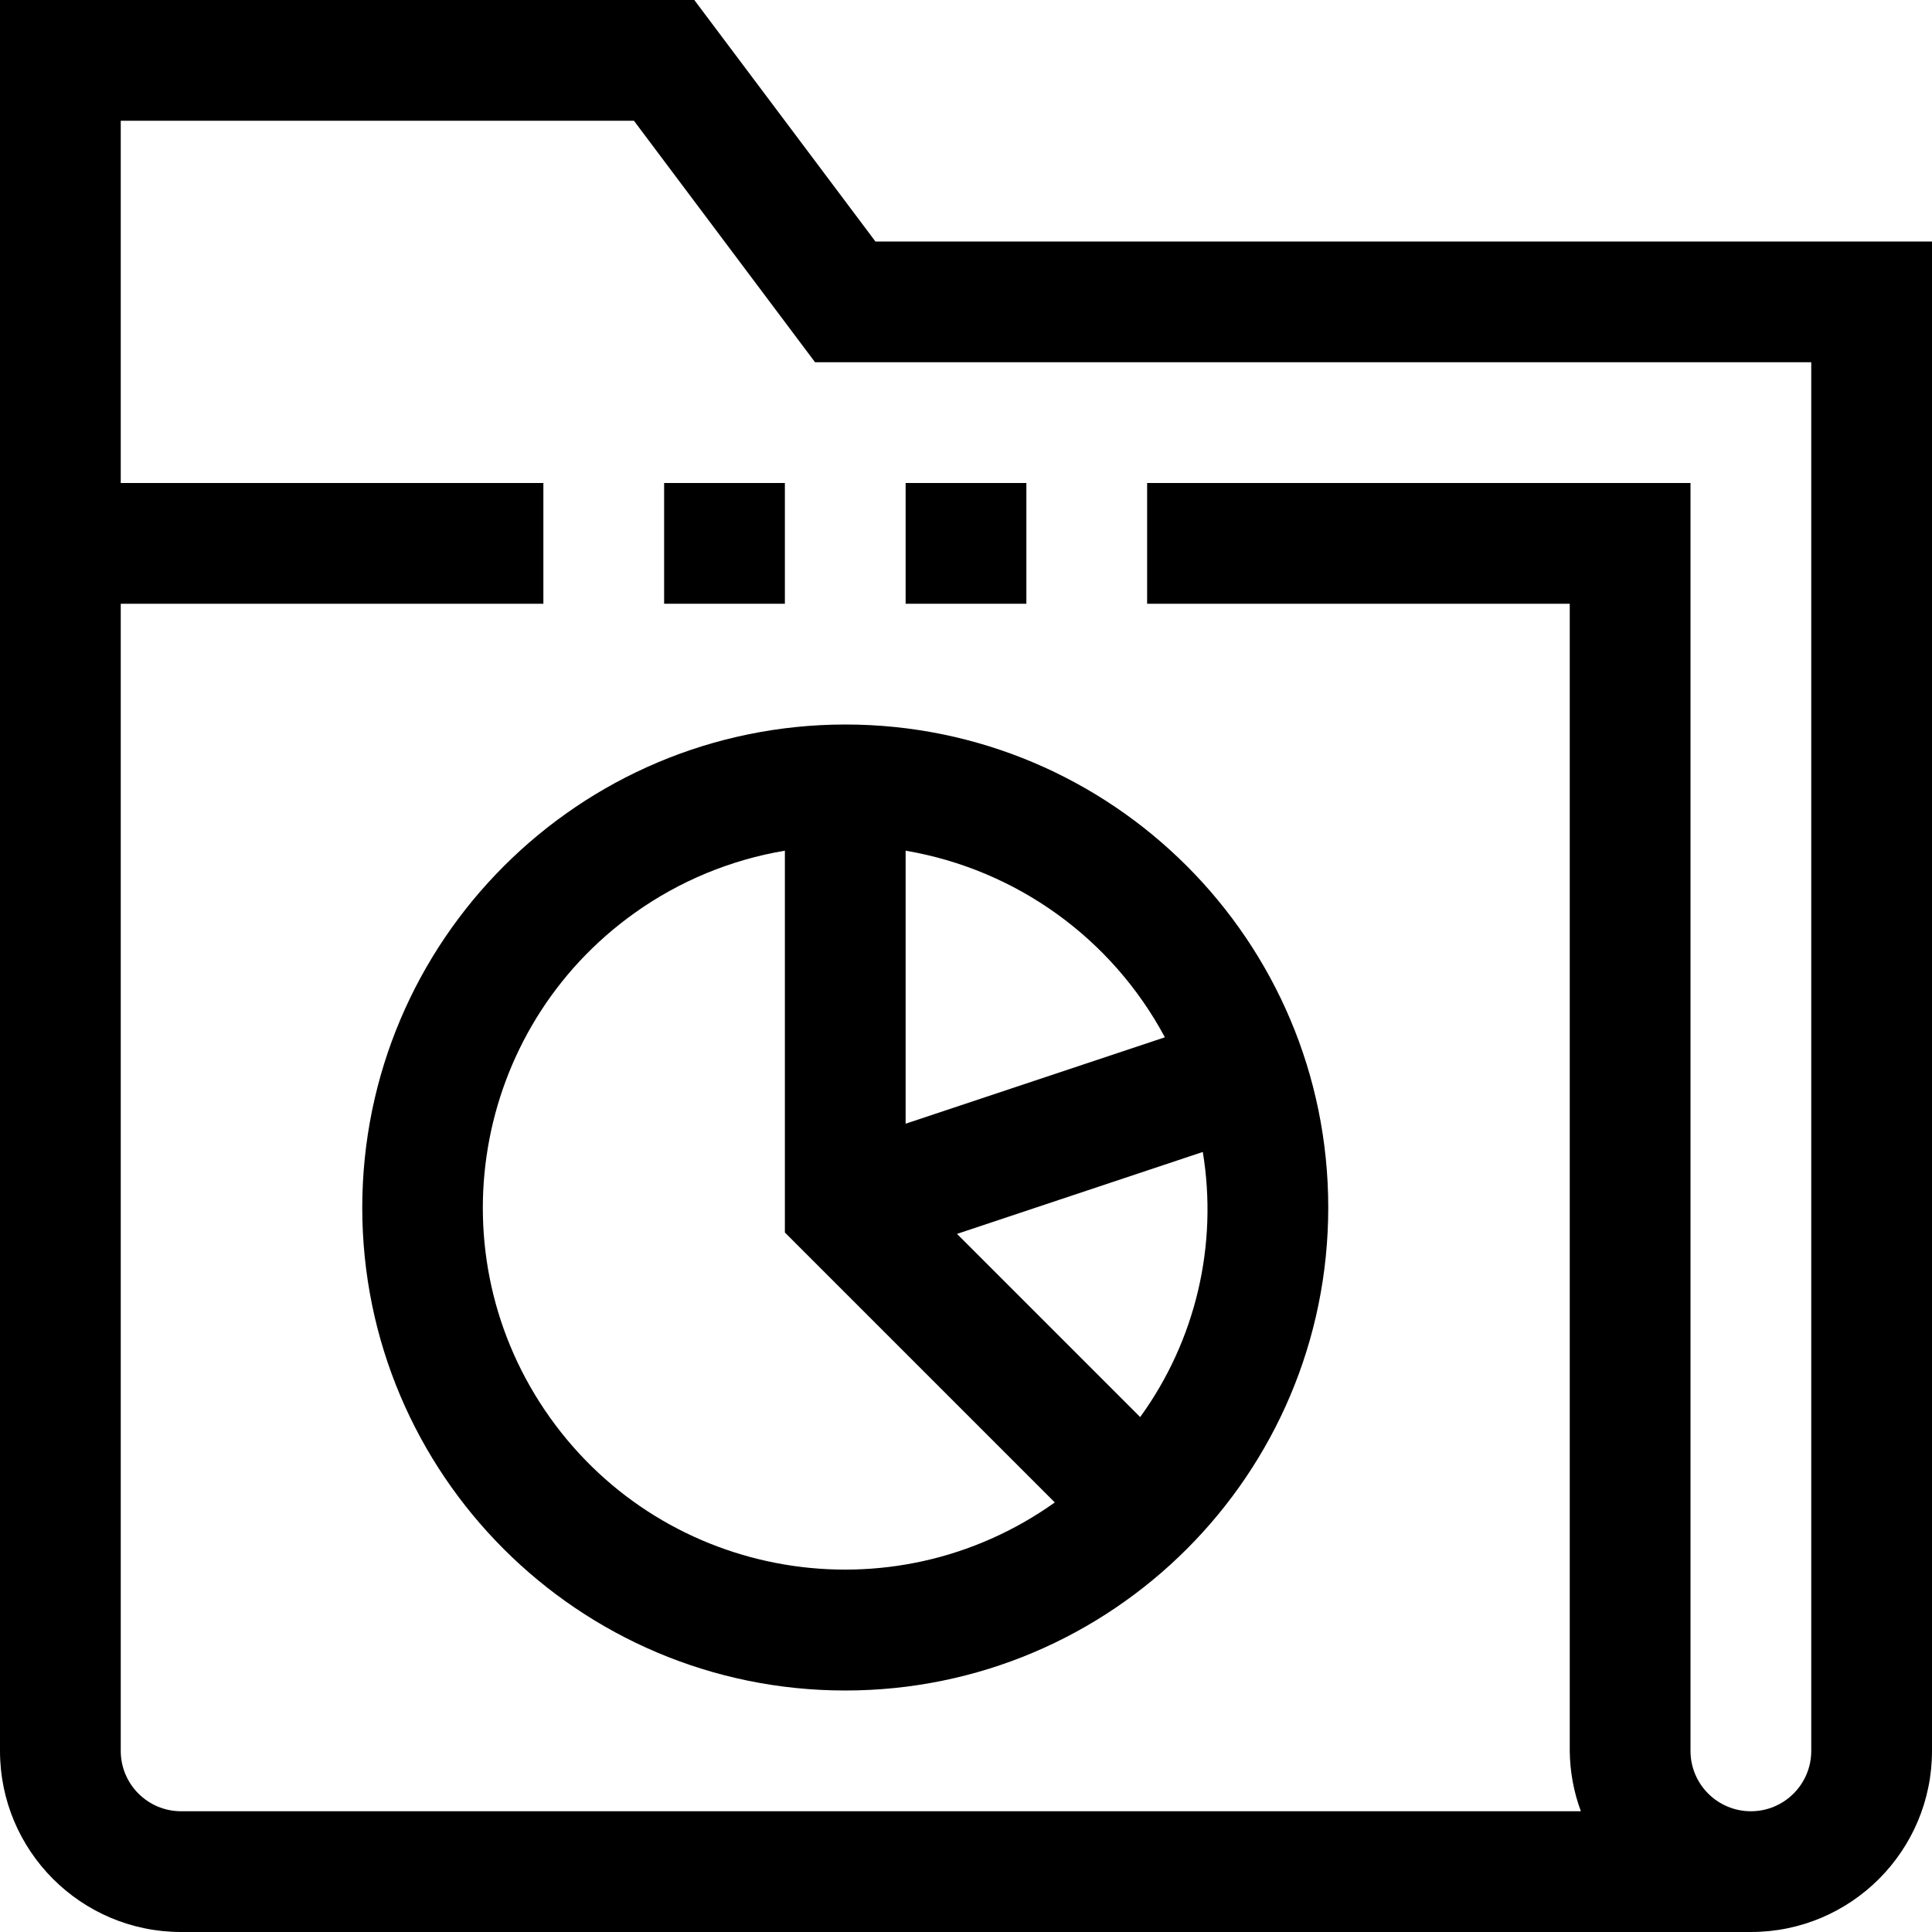 <?xml version="1.0" encoding="iso-8859-1"?>
<!-- Generator: Adobe Illustrator 19.0.0, SVG Export Plug-In . SVG Version: 6.00 Build 0)  -->
<svg version="1.1" id="Capa_1" xmlns="http://www.w3.org/2000/svg" xmlns:xlink="http://www.w3.org/1999/xlink" x="0px" y="0px"
	 viewBox="0 0 512 512" style="enable-background:new 0 0 512 512;" xml:space="preserve">
<g>
	<g>
		<g>
			<rect x="176" y="128" width="32" height="32"/>
			<rect x="240" y="128" width="32" height="32"/>
			<path d="M232,64L184,0H0v464c0,26.51,21.49,48,48,48h416c26.51,0,48-21.49,48-48V64H232z M480,464c0,8.837-7.163,16-16,16
				s-16-7.163-16-16V128H304v32h112v304c0.053,5.463,1.049,10.876,2.944,16H48c-8.837,0-16-7.163-16-16V160h112v-32H32V32h136l48,64
				h264V464z"/>
			<path d="M96,320c0,70.692,57.308,128,128,128s128-57.308,128-128s-57.308-128-128-128C153.34,192.079,96.079,249.34,96,320z
				 M318.752,305.28c4.073,24.695-1.901,49.993-16.592,70.256l-48.544-48.544L318.752,305.28z M240,225.44
				c29.314,4.981,54.677,23.238,68.704,49.456L240,297.792V225.44z M168.23,241.912c11.838-8.433,25.437-14.065,39.77-16.472
				v101.184l71.536,71.536c-43.147,30.736-103.041,20.676-133.777-22.471C115.022,332.542,125.083,272.648,168.23,241.912z"/>
		</g>
	</g>
</g>
<g>
</g>
<g>
</g>
<g>
</g>
<g>
</g>
<g>
</g>
<g>
</g>
<g>
</g>
<g>
</g>
<g>
</g>
<g>
</g>
<g>
</g>
<g>
</g>
<g>
</g>
<g>
</g>
<g>
</g>
</svg>
